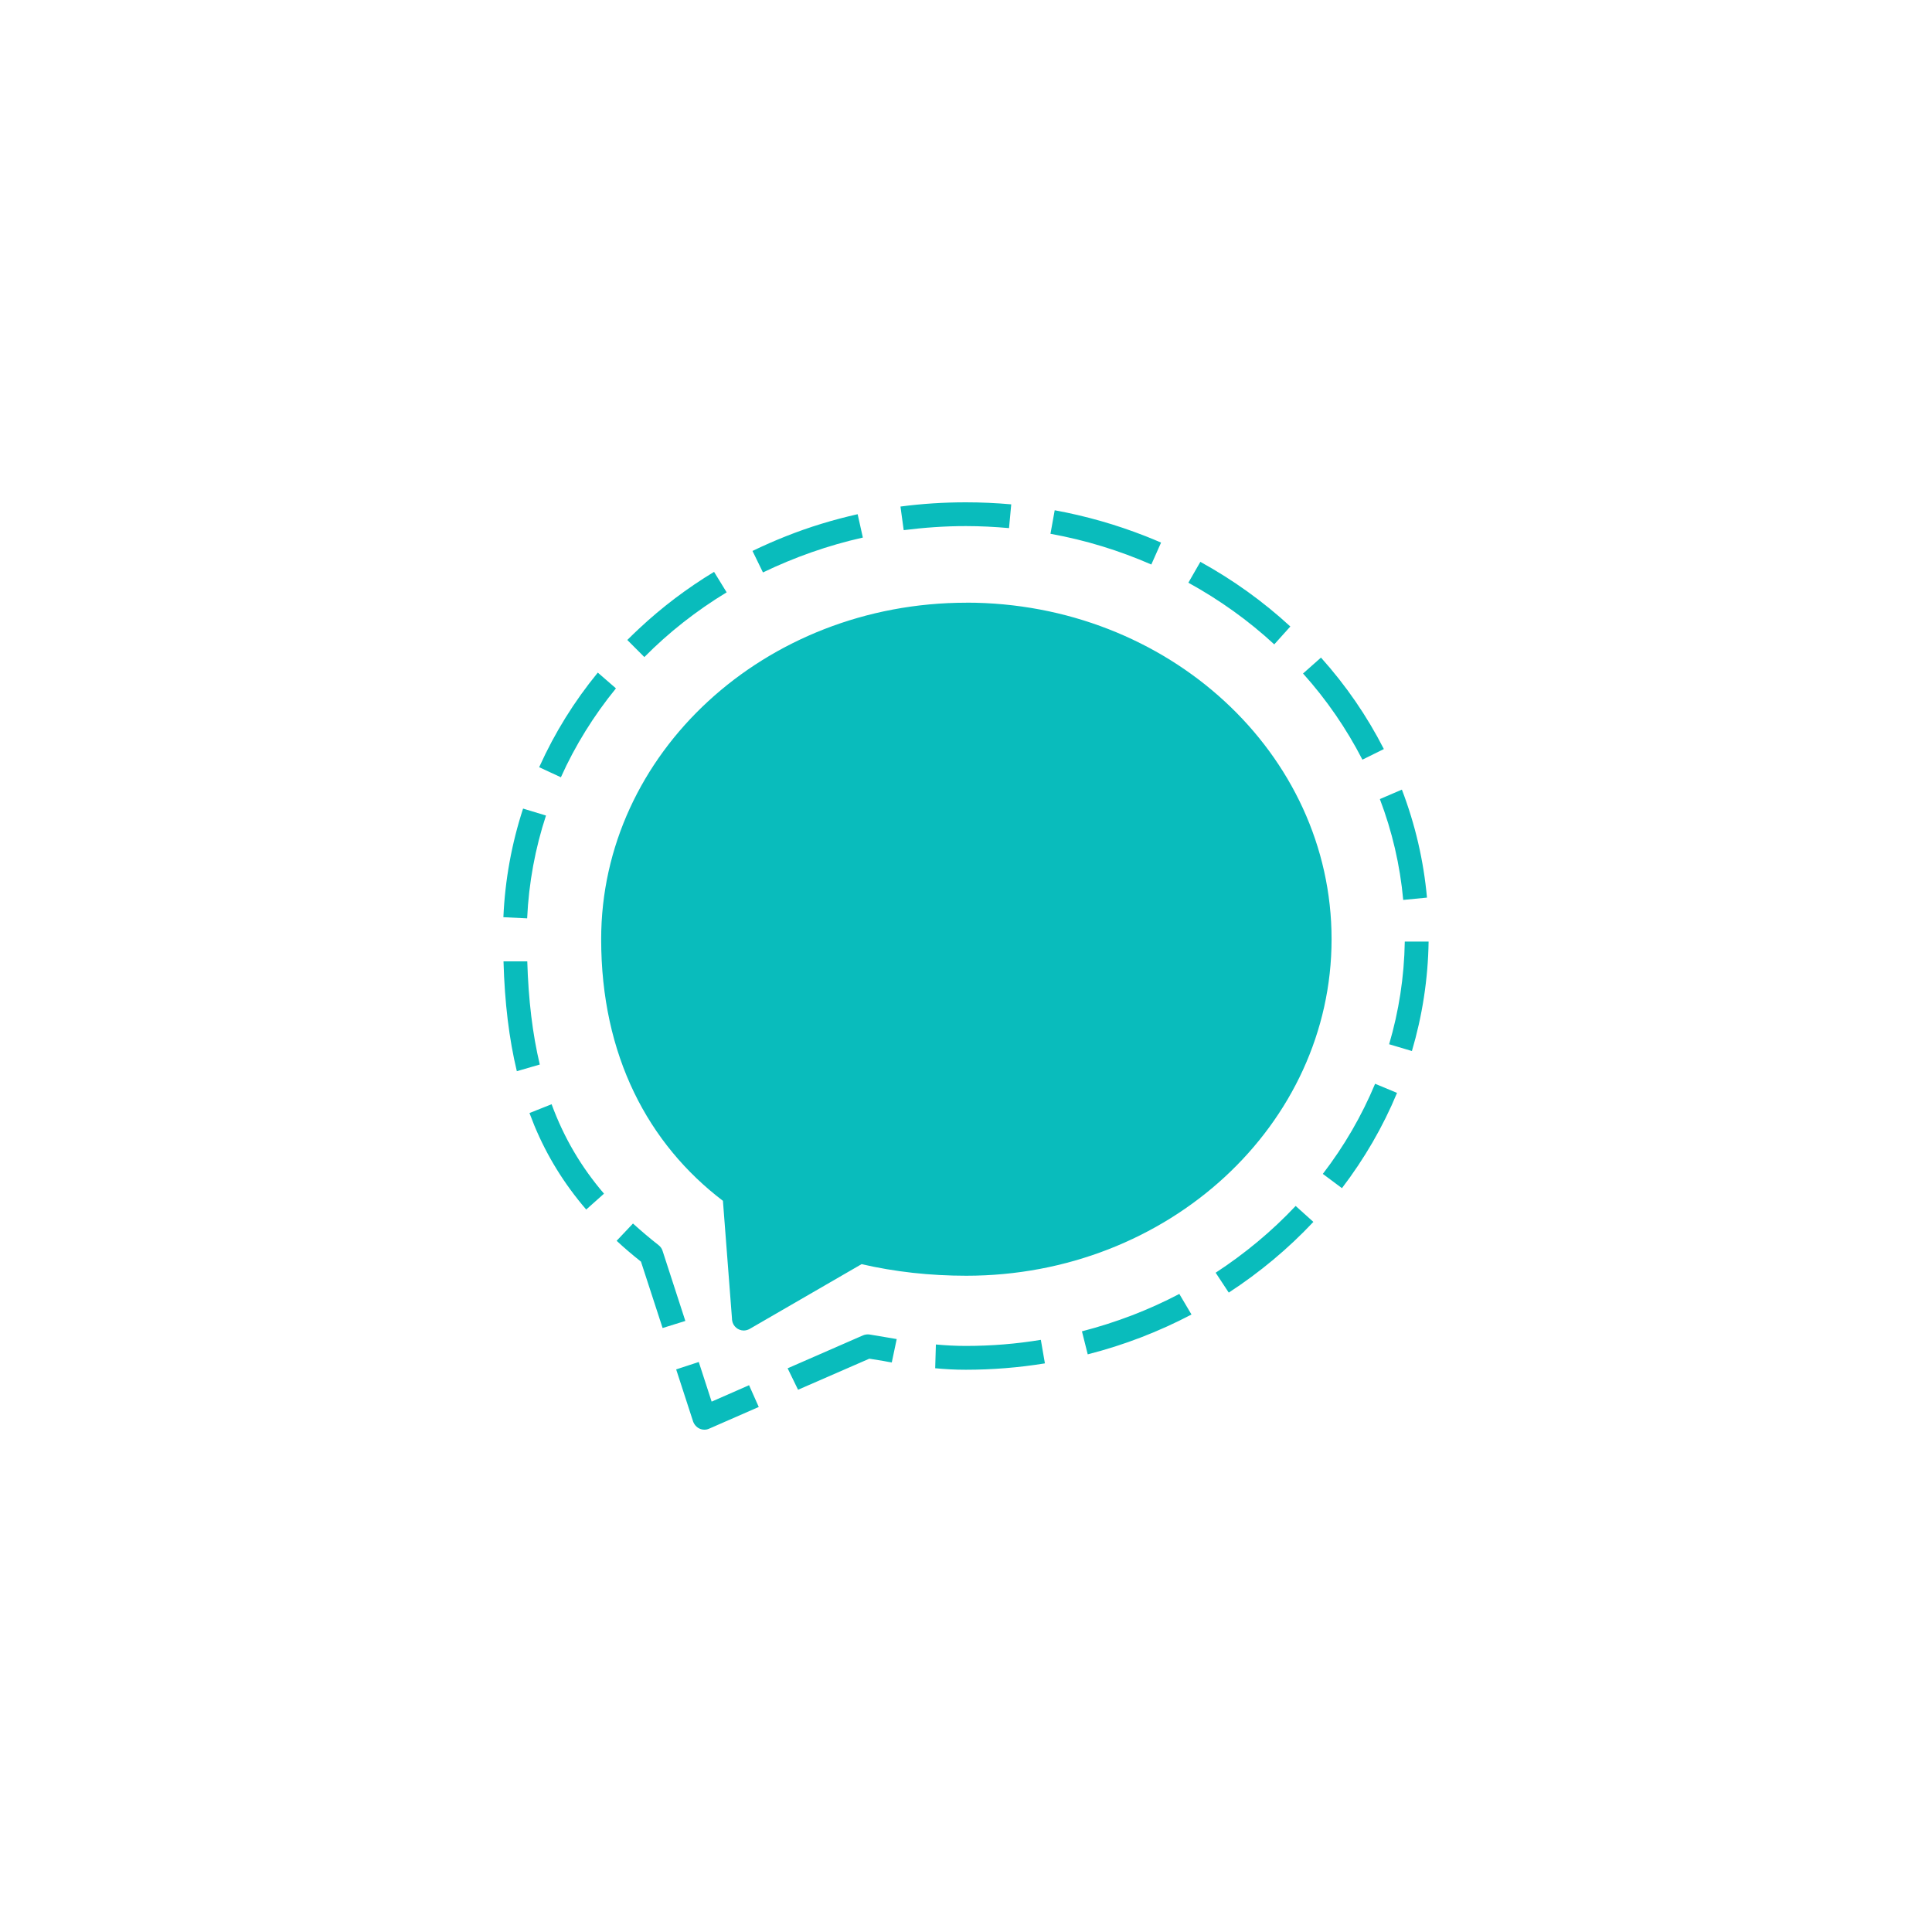 <svg version="1.1" id="Layer_1" xmlns="http://www.w3.org/2000/svg" xmlns:xlink="http://www.w3.org/1999/xlink" x="0px" y="0px" viewBox="0 0 100 100" style="transform-origin: 50px 50px 0px;" xml:space="preserve"><g style="transform-origin: 50px 50px 0px;"><g fill="rgb(0, 0, 0)" style="fill: rgb(0, 0, 0); transform-origin: 50px 50px 0px; transform: scale(0.6);"><g style="transform-origin: 50px 50px 0px;"><g fill="rgb(0, 0, 0)" style="fill: rgb(0, 0, 0);"><style type="text/css" class="ld ld-breath" style="transform-origin: 50px 50px 0px; animation-duration: 0.9s; animation-delay: -0.9s; animation-direction: normal;">.st0{fill:#000101;} .st1{fill:#1E1E1E;} .st2{fill:#FFFFFF;} .st3{fill:#1D1C1D;} .st4{fill:#FEFFFF;} .st5{fill:#030404;} .st6{fill:#0A0A09;}</style><g class="ld ld-breath" style="transform-origin: 50px 50px 0px; animation-duration: 0.9s; animation-delay: -0.818s; animation-direction: normal;"><path class="st0" d="M50.037,18.66c-17.4,0-31.51,13-31.51,29.03c0,10.05,4.065,17.67,10.52,22.58h-0.015l0.78,10.14v0.015 c0,0.05,0,0.1,0.015,0.15v0.02c0.08,0.48,0.5,0.85,1,0.85c0.175,0,0.335-0.05,0.48-0.12l0.035-0.02l9.65-5.585 c2.85,0.66,5.89,1,9.035,1c17.4,0,31.51-13,31.51-29.035c0-16.03-14.115-29.03-31.515-29.03L50.037,18.66z M44.632,12.4 c1.75-0.22,3.535-0.35,5.35-0.35c1.265,0,2.5,0.065,3.73,0.175l0.19-2.05c-1.3-0.115-2.6-0.175-3.915-0.175 c-1.9,0-3.785,0.12-5.64,0.365l0.28,2.04L44.632,12.4z M57.287,12.715c3.05,0.55,5.95,1.45,8.7,2.65l0.84-1.89 c-0.44-0.19-0.875-0.375-1.325-0.55c-2.54-1-5.17-1.75-7.85-2.24L57.287,12.715z M87.852,47.9c-0.05,3.05-0.515,6.02-1.35,8.85 l1.965,0.585c0.89-3.015,1.39-6.18,1.44-9.44h-2.05L87.852,47.9z M32.482,16.05c2.7-1.3,5.59-2.33,8.62-3.01l-0.45-2.015 c-2.105,0.475-4.17,1.1-6.18,1.9c-0.985,0.39-1.95,0.815-2.89,1.27l0.9,1.85V16.05z M77.977,20.71 c-2.35-2.165-4.95-4.025-7.76-5.575l-1.035,1.8c2.7,1.485,5.2,3.275,7.41,5.32l1.385-1.54L77.977,20.71z M60.502,83.5 c3.15-0.8,6.15-1.965,8.95-3.435l-1.05-1.775c-2.62,1.375-5.435,2.46-8.4,3.225l0.5,1.99V83.5z M22.252,23.35 c2.1-2.125,4.49-4,7.1-5.585L28.267,16c-2.33,1.41-4.5,3.05-6.485,4.91c-0.34,0.315-0.67,0.64-1,0.965l1.465,1.47L22.252,23.35z M87.192,60.95l-1.9-0.79c-1.16,2.78-2.675,5.385-4.51,7.775l1.65,1.23c1.925-2.525,3.535-5.285,4.75-8.215L87.192,60.95z M79.082,24.775c2.02,2.25,3.74,4.75,5.115,7.425l1.85-0.915c-1.45-2.84-3.265-5.485-5.425-7.89l-1.55,1.375L79.082,24.775z M87.602,34.785l-1.9,0.815c1.05,2.76,1.74,5.675,2.015,8.7l2.05-0.2C89.477,40.91,88.752,37.79,87.602,34.785z M31.282,86.165 l-3.225,1.415l-1.11-3.42l-1.95,0.64l1.46,4.49c0.1,0.275,0.3,0.5,0.56,0.62c0.13,0.06,0.275,0.09,0.42,0.09 c0.14,0,0.28-0.03,0.41-0.09l4.275-1.87l-0.835-1.875H31.282z M44.027,82.185c-0.26-0.05-0.525-0.09-0.79-0.135l-1.55-0.26 c-0.2-0.03-0.4,0-0.575,0.075l-6.5,2.84l0.9,1.85l6.15-2.68c0.415,0.07,0.83,0.14,1.235,0.2c0.23,0.05,0.465,0.085,0.7,0.125 l0.425-2.015L44.027,82.185z M56.452,82.25c-2.11,0.35-4.27,0.525-6.475,0.525c-0.91,0-1.75-0.05-2.575-0.125l-0.06,2.05 c0.835,0.08,1.7,0.13,2.635,0.13c2.33,0,4.61-0.19,6.83-0.55l-0.35-2.025L56.452,82.25z M15.052,33.72 c1.235-2.75,2.84-5.325,4.75-7.67l-1.565-1.36c-2.035,2.485-3.715,5.19-5.025,8.09l-0.035,0.07L15.052,33.72z M78.437,70.7 c-2.04,2.17-4.36,4.1-6.9,5.76l1.13,1.715c2.685-1.75,5.14-3.8,7.3-6.1L78.437,70.7z M13.232,58.5c-0.63-2.65-0.98-5.585-1.08-8.9 h-2.05c0.1,3.57,0.48,6.685,1.15,9.475L13.232,58.5z M11.792,36.415c-0.99,3.035-1.56,6.175-1.7,9.375l2.05,0.1 c0.14-3.075,0.7-6.05,1.625-8.87l-1.975-0.6V36.415z M25.787,80.615l-1.965-6.05c-0.065-0.2-0.185-0.365-0.35-0.49 c-0.775-0.61-1.5-1.225-2.2-1.86l-1.41,1.49c0.65,0.61,1.36,1.21,2.1,1.8l1.865,5.725l1.96-0.61V80.615z M18.772,69.64 c-1.97-2.3-3.46-4.83-4.52-7.715l-1.91,0.76c0.135,0.36,0.275,0.72,0.42,1.075c1.1,2.65,2.57,5.03,4.475,7.25L18.772,69.64z" fill="#09bcbc" style="fill: rgb(9, 188, 188);"></path></g></g></g></g></g><style type="text/css" class="ld ld-breath" style="transform-origin: 50px 50px 0px; animation-duration: 0.9s; animation-delay: -0.327s; animation-direction: normal;">path,ellipse,circle,rect,polygon,polyline,line { stroke-width: 0; }@keyframes ld-breath {
  0% {
    -webkit-transform: scale(0.86);
    transform: scale(0.86);
  }
  50% {
    -webkit-transform: scale(1.06);
    transform: scale(1.06);
  }
  100% {
    -webkit-transform: scale(0.86);
    transform: scale(0.86);
  }
}
@-webkit-keyframes ld-breath {
  0% {
    -webkit-transform: scale(0.86);
    transform: scale(0.86);
  }
  50% {
    -webkit-transform: scale(1.06);
    transform: scale(1.06);
  }
  100% {
    -webkit-transform: scale(0.86);
    transform: scale(0.86);
  }
}
.ld.ld-breath {
  -webkit-animation: ld-breath 1s infinite;
  animation: ld-breath 1s infinite;
}
</style></svg>